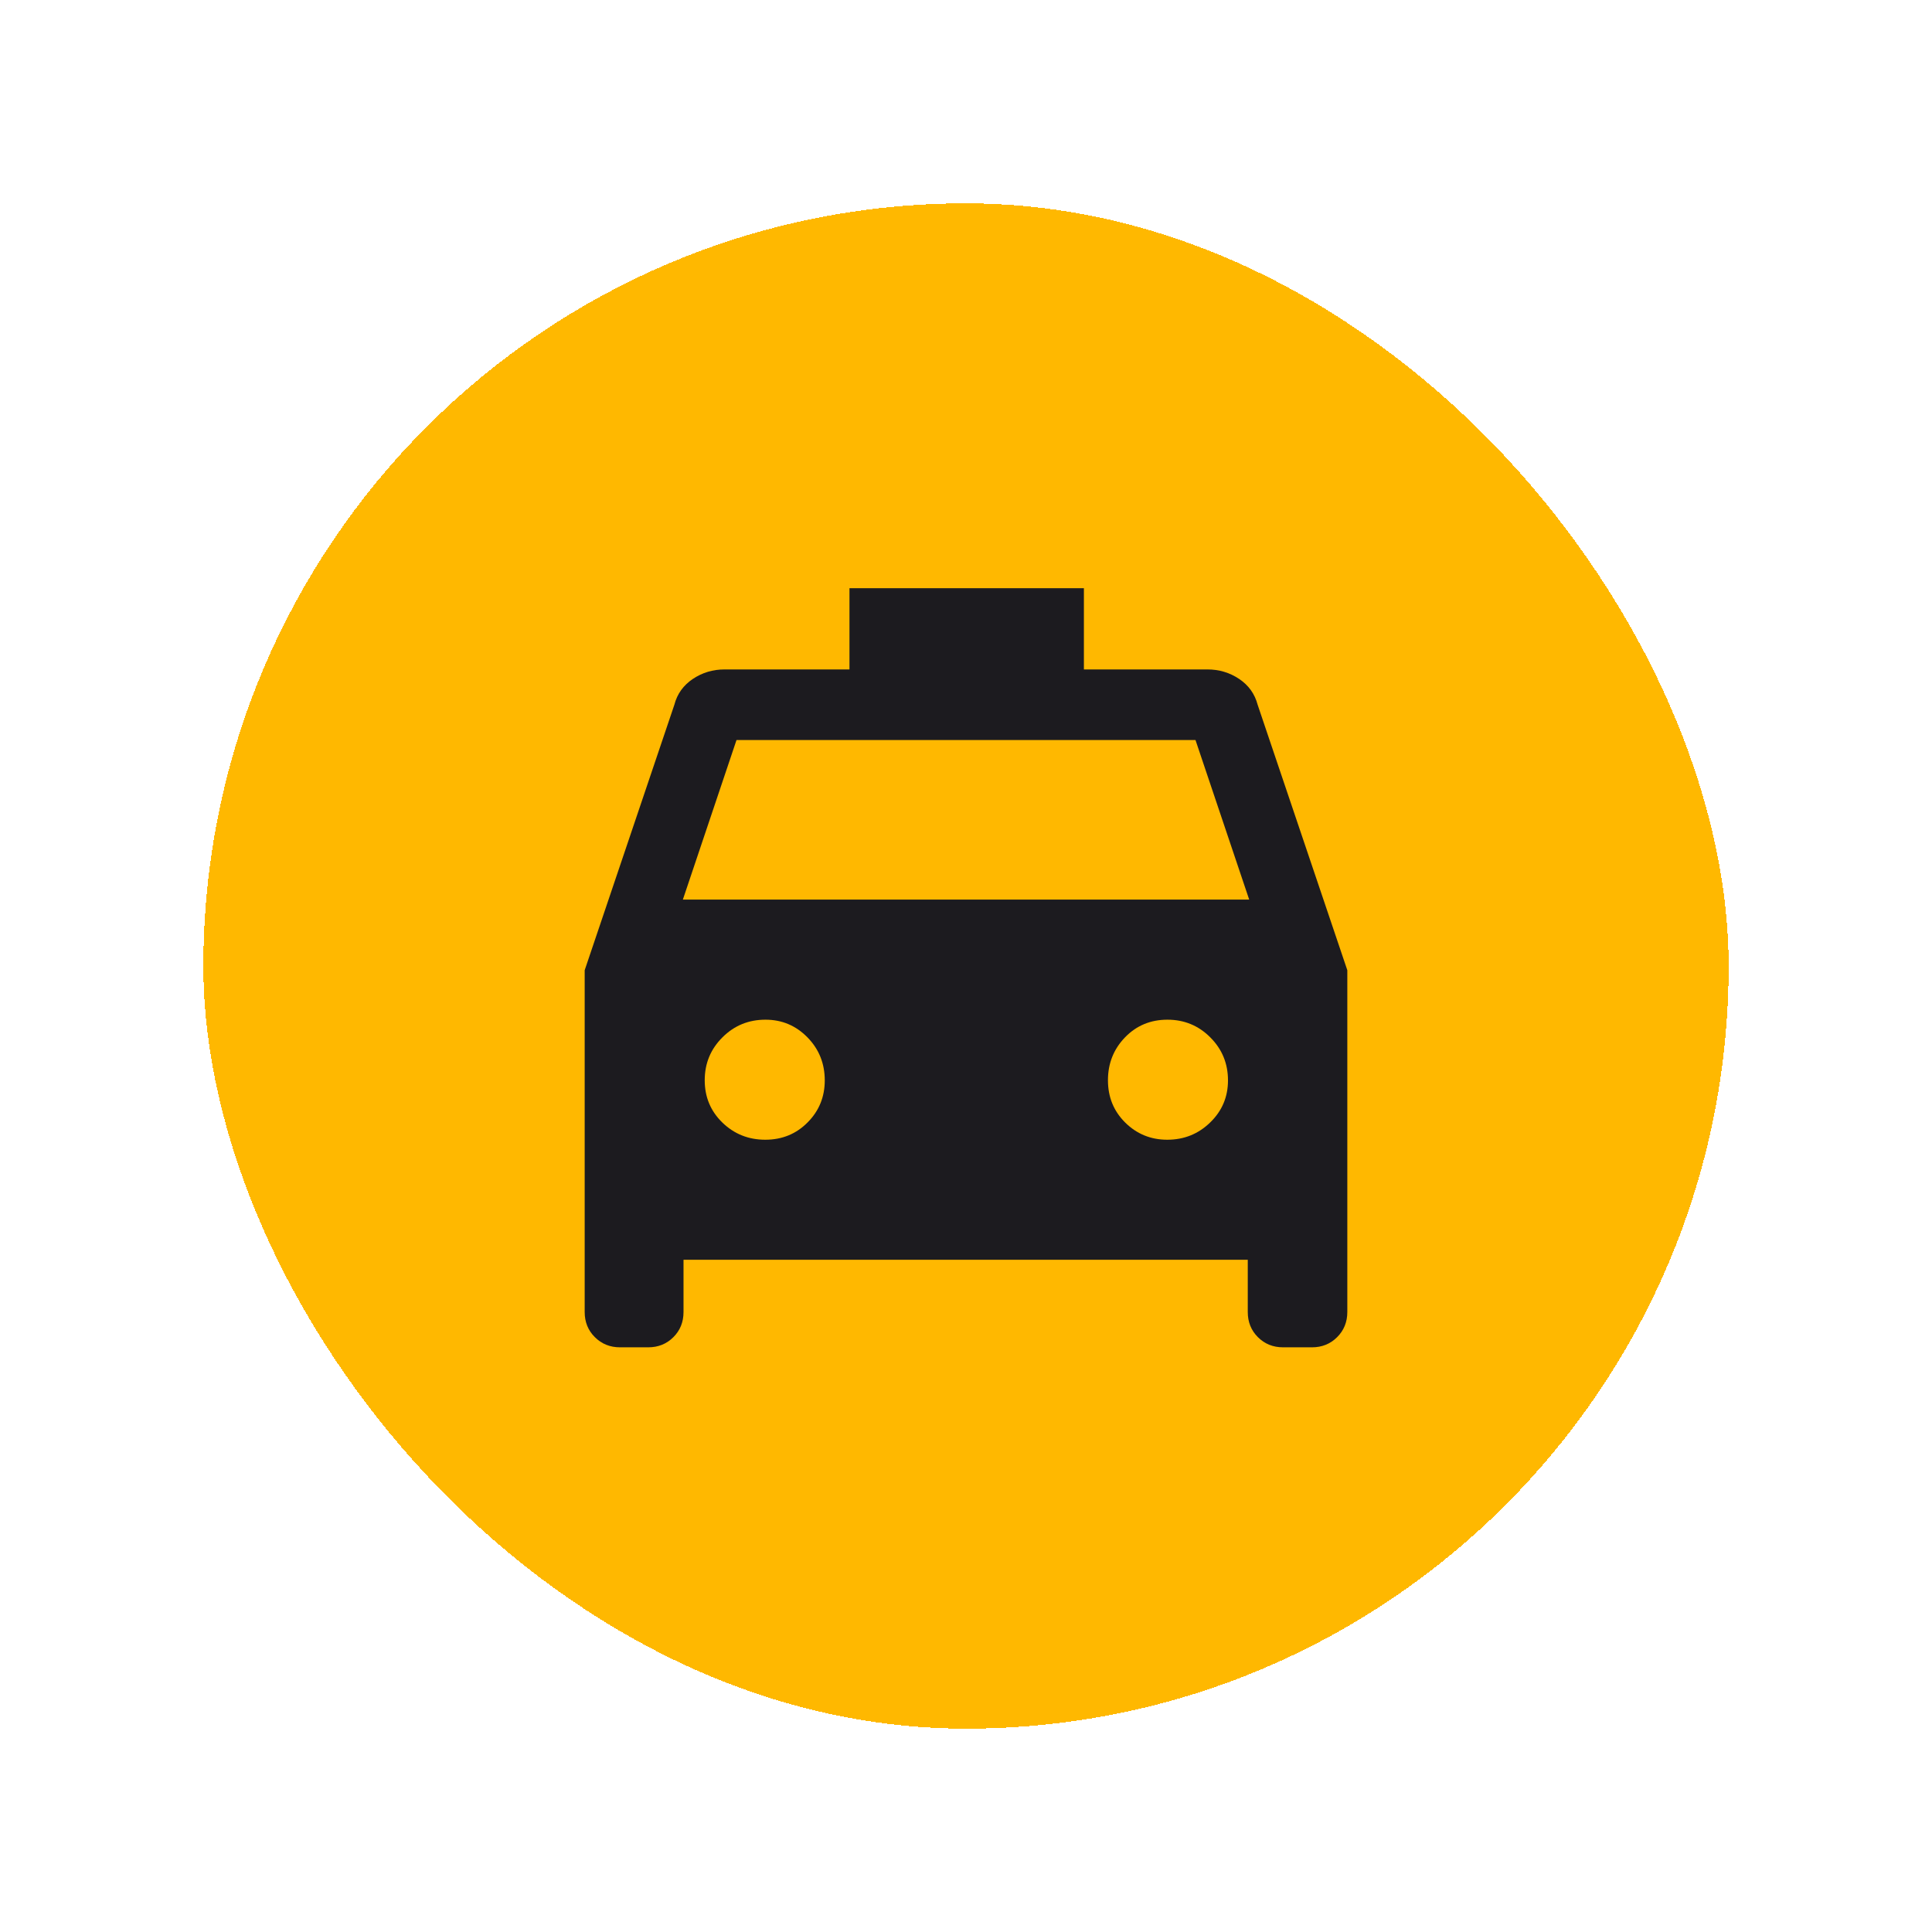 <svg width="38" height="38" viewBox="0 0 38 38" fill="none" xmlns="http://www.w3.org/2000/svg">
<g filter="url(#filter0_d_2375_11213)">
<rect x="4" y="2" width="30" height="30" rx="15" fill="#FFB800" shape-rendering="crispEdges"/>
<mask id="mask0_2375_11213" style="mask-type:alpha" maskUnits="userSpaceOnUse" x="7" y="5" width="24" height="24">
<rect x="8" y="6" width="22" height="22" fill="#1C1B1F" stroke="white" stroke-width="2"/>
</mask>
<g mask="url(#mask0_2375_11213)">
<path d="M13.444 22.778V23.806C13.444 24.002 13.378 24.167 13.245 24.3C13.112 24.433 12.947 24.5 12.75 24.5H12.194C11.998 24.5 11.833 24.433 11.7 24.3C11.566 24.167 11.5 24.002 11.5 23.806V17.083L13.264 11.861C13.319 11.648 13.441 11.479 13.627 11.354C13.814 11.229 14.021 11.167 14.25 11.167H16.708V9.569H21.319V11.167H23.75C23.979 11.167 24.186 11.229 24.373 11.354C24.559 11.479 24.68 11.648 24.736 11.861L26.5 17.083V23.806C26.5 24.002 26.433 24.167 26.3 24.3C26.167 24.433 26.002 24.5 25.806 24.5H25.236C25.039 24.5 24.874 24.433 24.741 24.3C24.608 24.167 24.542 24.002 24.542 23.806V22.778H13.444ZM13.431 15.694H24.57L23.514 12.556H14.486L13.431 15.694ZM15.052 20.417C15.383 20.417 15.661 20.303 15.885 20.076C16.11 19.85 16.222 19.574 16.222 19.25C16.222 18.918 16.109 18.636 15.882 18.404C15.655 18.172 15.38 18.056 15.056 18.056C14.724 18.056 14.442 18.171 14.21 18.403C13.977 18.635 13.861 18.916 13.861 19.247C13.861 19.578 13.977 19.855 14.209 20.08C14.44 20.304 14.721 20.417 15.052 20.417ZM22.958 20.417C23.29 20.417 23.572 20.303 23.804 20.076C24.037 19.85 24.153 19.574 24.153 19.25C24.153 18.918 24.037 18.636 23.805 18.404C23.574 18.172 23.293 18.056 22.962 18.056C22.631 18.056 22.353 18.171 22.128 18.403C21.904 18.635 21.792 18.916 21.792 19.247C21.792 19.578 21.905 19.855 22.132 20.08C22.359 20.304 22.634 20.417 22.958 20.417Z" fill="#1C1B1F"/>
</g>
</g>
<defs>
<filter id="filter0_d_2375_11213" x="0" y="0" width="38" height="38" filterUnits="userSpaceOnUse" color-interpolation-filters="sRGB">
<feFlood flood-opacity="0" result="BackgroundImageFix"/>
<feColorMatrix in="SourceAlpha" type="matrix" values="0 0 0 0 0 0 0 0 0 0 0 0 0 0 0 0 0 0 127 0" result="hardAlpha"/>
<feOffset dy="2"/>
<feGaussianBlur stdDeviation="2"/>
<feComposite in2="hardAlpha" operator="out"/>
<feColorMatrix type="matrix" values="0 0 0 0 0 0 0 0 0 0 0 0 0 0 0 0 0 0 0.5 0"/>
<feBlend mode="normal" in2="BackgroundImageFix" result="effect1_dropShadow_2375_11213"/>
<feBlend mode="normal" in="SourceGraphic" in2="effect1_dropShadow_2375_11213" result="shape"/>
</filter>
</defs>
</svg>
